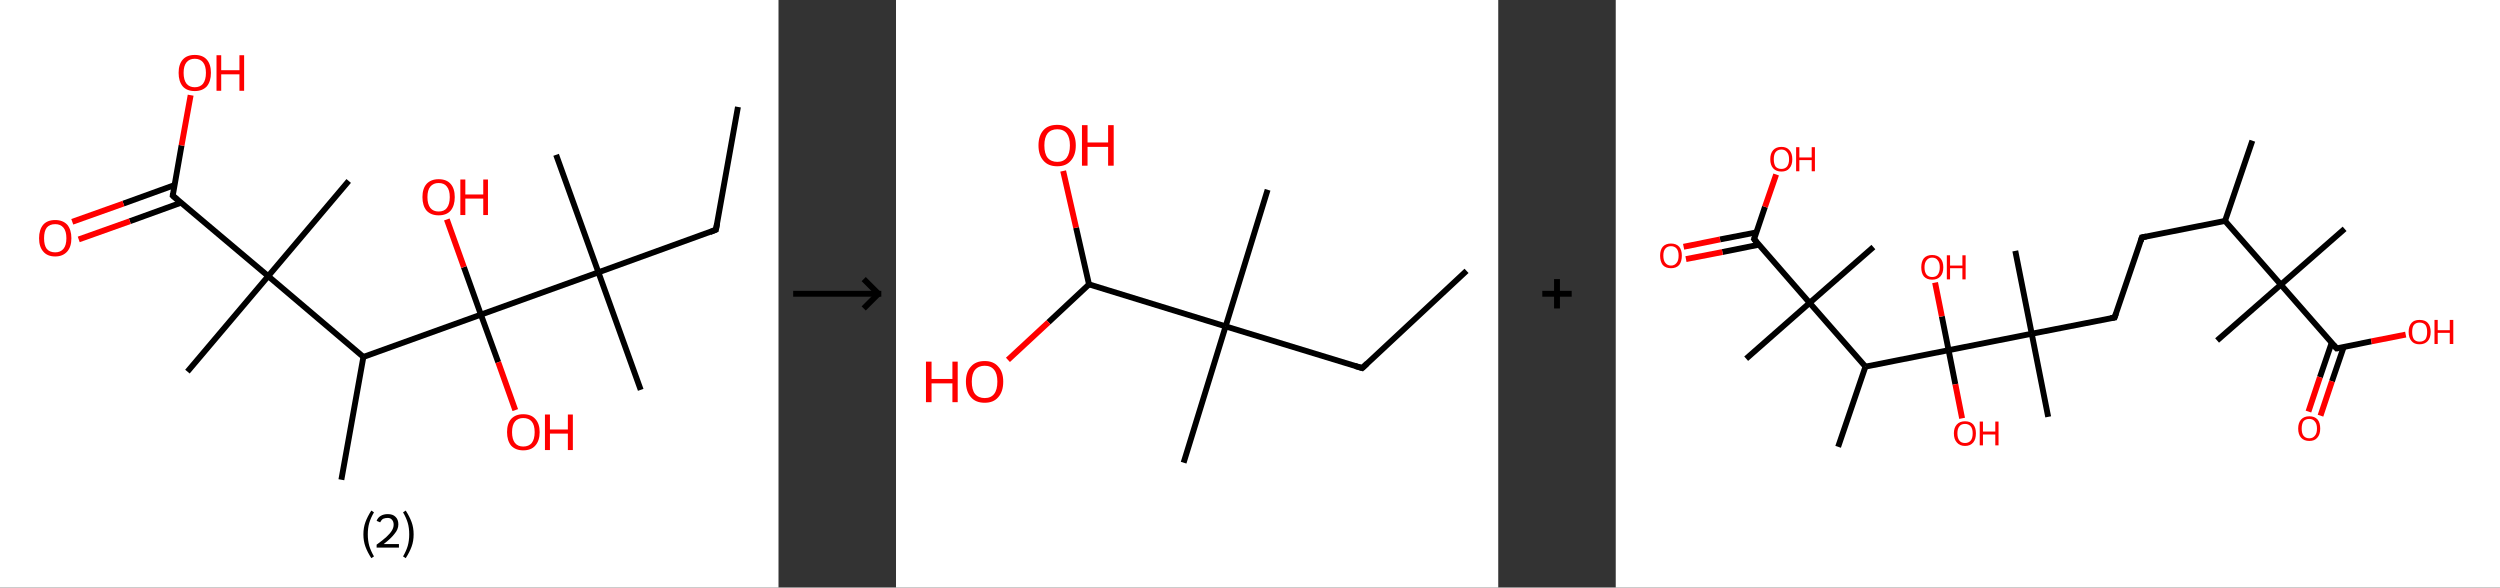 <?xml version='1.0' encoding='ASCII' standalone='yes'?>
<svg xmlns="http://www.w3.org/2000/svg" xmlns:xlink="http://www.w3.org/1999/xlink" version="1.1" width="851.0px" viewBox="0 0 851.0 200.0" height="200.0px">
  <rect x="0" y="0" width="851.0" height="200.0" fill="#333333" stroke="none"/>
  <g>
    <g transform="translate(0, 0) scale(1 1) "><!-- END OF HEADER -->
<rect style="opacity:1.0;fill:#FFFFFF;stroke:none" width="265.0" height="200.0" x="0.0" y="0.0"> </rect>
<path class="bond-0 atom-0 atom-1" d="M 251.2,36.4 L 243.7,78.2" style="fill:none;fill-rule:evenodd;stroke:#000000;stroke-width:2.0px;stroke-linecap:butt;stroke-linejoin:miter;stroke-opacity:1"/>
<path class="bond-1 atom-1 atom-2" d="M 243.7,78.2 L 203.7,92.7" style="fill:none;fill-rule:evenodd;stroke:#000000;stroke-width:2.0px;stroke-linecap:butt;stroke-linejoin:miter;stroke-opacity:1"/>
<path class="bond-2 atom-2 atom-3" d="M 203.7,92.7 L 189.3,52.7" style="fill:none;fill-rule:evenodd;stroke:#000000;stroke-width:2.0px;stroke-linecap:butt;stroke-linejoin:miter;stroke-opacity:1"/>
<path class="bond-3 atom-2 atom-4" d="M 203.7,92.7 L 218.1,132.7" style="fill:none;fill-rule:evenodd;stroke:#000000;stroke-width:2.0px;stroke-linecap:butt;stroke-linejoin:miter;stroke-opacity:1"/>
<path class="bond-4 atom-2 atom-5" d="M 203.7,92.7 L 163.7,107.1" style="fill:none;fill-rule:evenodd;stroke:#000000;stroke-width:2.0px;stroke-linecap:butt;stroke-linejoin:miter;stroke-opacity:1"/>
<path class="bond-5 atom-5 atom-6" d="M 163.7,107.1 L 169.6,123.3" style="fill:none;fill-rule:evenodd;stroke:#000000;stroke-width:2.0px;stroke-linecap:butt;stroke-linejoin:miter;stroke-opacity:1"/>
<path class="bond-5 atom-5 atom-6" d="M 169.6,123.3 L 175.4,139.6" style="fill:none;fill-rule:evenodd;stroke:#FF0000;stroke-width:2.0px;stroke-linecap:butt;stroke-linejoin:miter;stroke-opacity:1"/>
<path class="bond-6 atom-5 atom-7" d="M 163.7,107.1 L 157.9,90.9" style="fill:none;fill-rule:evenodd;stroke:#000000;stroke-width:2.0px;stroke-linecap:butt;stroke-linejoin:miter;stroke-opacity:1"/>
<path class="bond-6 atom-5 atom-7" d="M 157.9,90.9 L 152.1,74.7" style="fill:none;fill-rule:evenodd;stroke:#FF0000;stroke-width:2.0px;stroke-linecap:butt;stroke-linejoin:miter;stroke-opacity:1"/>
<path class="bond-7 atom-5 atom-8" d="M 163.7,107.1 L 123.7,121.5" style="fill:none;fill-rule:evenodd;stroke:#000000;stroke-width:2.0px;stroke-linecap:butt;stroke-linejoin:miter;stroke-opacity:1"/>
<path class="bond-8 atom-8 atom-9" d="M 123.7,121.5 L 116.2,163.3" style="fill:none;fill-rule:evenodd;stroke:#000000;stroke-width:2.0px;stroke-linecap:butt;stroke-linejoin:miter;stroke-opacity:1"/>
<path class="bond-9 atom-8 atom-10" d="M 123.7,121.5 L 91.3,94.0" style="fill:none;fill-rule:evenodd;stroke:#000000;stroke-width:2.0px;stroke-linecap:butt;stroke-linejoin:miter;stroke-opacity:1"/>
<path class="bond-10 atom-10 atom-11" d="M 91.3,94.0 L 118.7,61.6" style="fill:none;fill-rule:evenodd;stroke:#000000;stroke-width:2.0px;stroke-linecap:butt;stroke-linejoin:miter;stroke-opacity:1"/>
<path class="bond-11 atom-10 atom-12" d="M 91.3,94.0 L 63.8,126.5" style="fill:none;fill-rule:evenodd;stroke:#000000;stroke-width:2.0px;stroke-linecap:butt;stroke-linejoin:miter;stroke-opacity:1"/>
<path class="bond-12 atom-10 atom-13" d="M 91.3,94.0 L 58.8,66.6" style="fill:none;fill-rule:evenodd;stroke:#000000;stroke-width:2.0px;stroke-linecap:butt;stroke-linejoin:miter;stroke-opacity:1"/>
<path class="bond-13 atom-13 atom-14" d="M 59.4,63.0 L 42.0,69.3" style="fill:none;fill-rule:evenodd;stroke:#000000;stroke-width:2.0px;stroke-linecap:butt;stroke-linejoin:miter;stroke-opacity:1"/>
<path class="bond-13 atom-13 atom-14" d="M 42.0,69.3 L 24.6,75.5" style="fill:none;fill-rule:evenodd;stroke:#FF0000;stroke-width:2.0px;stroke-linecap:butt;stroke-linejoin:miter;stroke-opacity:1"/>
<path class="bond-13 atom-13 atom-14" d="M 61.6,69.0 L 44.2,75.3" style="fill:none;fill-rule:evenodd;stroke:#000000;stroke-width:2.0px;stroke-linecap:butt;stroke-linejoin:miter;stroke-opacity:1"/>
<path class="bond-13 atom-13 atom-14" d="M 44.2,75.3 L 26.8,81.5" style="fill:none;fill-rule:evenodd;stroke:#FF0000;stroke-width:2.0px;stroke-linecap:butt;stroke-linejoin:miter;stroke-opacity:1"/>
<path class="bond-14 atom-13 atom-15" d="M 58.8,66.6 L 61.8,49.5" style="fill:none;fill-rule:evenodd;stroke:#000000;stroke-width:2.0px;stroke-linecap:butt;stroke-linejoin:miter;stroke-opacity:1"/>
<path class="bond-14 atom-13 atom-15" d="M 61.8,49.5 L 64.9,32.4" style="fill:none;fill-rule:evenodd;stroke:#FF0000;stroke-width:2.0px;stroke-linecap:butt;stroke-linejoin:miter;stroke-opacity:1"/>
<path d="M 244.1,76.1 L 243.7,78.2 L 241.7,79.0" style="fill:none;stroke:#000000;stroke-width:2.0px;stroke-linecap:butt;stroke-linejoin:miter;stroke-opacity:1;"/>
<path d="M 60.4,68.0 L 58.8,66.6 L 58.9,65.8" style="fill:none;stroke:#000000;stroke-width:2.0px;stroke-linecap:butt;stroke-linejoin:miter;stroke-opacity:1;"/>
<path class="atom-6" d="M 172.6 147.1 Q 172.6 144.2, 174.0 142.6 Q 175.5 141.0, 178.1 141.0 Q 180.8 141.0, 182.2 142.6 Q 183.7 144.2, 183.7 147.1 Q 183.7 150.0, 182.2 151.7 Q 180.8 153.3, 178.1 153.3 Q 175.5 153.3, 174.0 151.7 Q 172.6 150.0, 172.6 147.1 M 178.1 152.0 Q 180.0 152.0, 181.0 150.8 Q 182.0 149.5, 182.0 147.1 Q 182.0 144.7, 181.0 143.5 Q 180.0 142.3, 178.1 142.3 Q 176.3 142.3, 175.3 143.5 Q 174.3 144.7, 174.3 147.1 Q 174.3 149.5, 175.3 150.8 Q 176.3 152.0, 178.1 152.0 " fill="#FF0000"/>
<path class="atom-6" d="M 185.5 141.1 L 187.2 141.1 L 187.2 146.2 L 193.3 146.2 L 193.3 141.1 L 195.0 141.1 L 195.0 153.2 L 193.3 153.2 L 193.3 147.6 L 187.2 147.6 L 187.2 153.2 L 185.5 153.2 L 185.5 141.1 " fill="#FF0000"/>
<path class="atom-7" d="M 143.8 67.1 Q 143.8 64.2, 145.2 62.6 Q 146.7 61.0, 149.3 61.0 Q 152.0 61.0, 153.4 62.6 Q 154.8 64.2, 154.8 67.1 Q 154.8 70.0, 153.4 71.7 Q 152.0 73.3, 149.3 73.3 Q 146.7 73.3, 145.2 71.7 Q 143.8 70.0, 143.8 67.1 M 149.3 72.0 Q 151.2 72.0, 152.1 70.8 Q 153.1 69.5, 153.1 67.1 Q 153.1 64.7, 152.1 63.5 Q 151.2 62.3, 149.3 62.3 Q 147.5 62.3, 146.5 63.5 Q 145.5 64.7, 145.5 67.1 Q 145.5 69.5, 146.5 70.8 Q 147.5 72.0, 149.3 72.0 " fill="#FF0000"/>
<path class="atom-7" d="M 156.7 61.1 L 158.4 61.1 L 158.4 66.2 L 164.5 66.2 L 164.5 61.1 L 166.1 61.1 L 166.1 73.2 L 164.5 73.2 L 164.5 67.6 L 158.4 67.6 L 158.4 73.2 L 156.7 73.2 L 156.7 61.1 " fill="#FF0000"/>
<path class="atom-14" d="M 13.3 81.1 Q 13.3 78.2, 14.7 76.5 Q 16.1 74.9, 18.8 74.9 Q 21.4 74.9, 22.9 76.5 Q 24.3 78.2, 24.3 81.1 Q 24.3 84.0, 22.9 85.6 Q 21.4 87.3, 18.8 87.3 Q 16.1 87.3, 14.7 85.6 Q 13.3 84.0, 13.3 81.1 M 18.8 85.9 Q 20.6 85.9, 21.6 84.7 Q 22.6 83.5, 22.6 81.1 Q 22.6 78.7, 21.6 77.5 Q 20.6 76.3, 18.8 76.3 Q 16.9 76.3, 15.9 77.5 Q 15.0 78.7, 15.0 81.1 Q 15.0 83.5, 15.9 84.7 Q 16.9 85.9, 18.8 85.9 " fill="#FF0000"/>
<path class="atom-15" d="M 60.8 24.8 Q 60.8 21.9, 62.2 20.3 Q 63.6 18.7, 66.3 18.7 Q 69.0 18.7, 70.4 20.3 Q 71.8 21.9, 71.8 24.8 Q 71.8 27.7, 70.4 29.4 Q 68.9 31.0, 66.3 31.0 Q 63.6 31.0, 62.2 29.4 Q 60.8 27.7, 60.8 24.8 M 66.3 29.7 Q 68.1 29.7, 69.1 28.5 Q 70.1 27.2, 70.1 24.8 Q 70.1 22.4, 69.1 21.2 Q 68.1 20.0, 66.3 20.0 Q 64.5 20.0, 63.5 21.2 Q 62.5 22.4, 62.5 24.8 Q 62.5 27.2, 63.5 28.5 Q 64.5 29.7, 66.3 29.7 " fill="#FF0000"/>
<path class="atom-15" d="M 73.7 18.8 L 75.3 18.8 L 75.3 23.9 L 81.5 23.9 L 81.5 18.8 L 83.1 18.8 L 83.1 30.9 L 81.5 30.9 L 81.5 25.3 L 75.3 25.3 L 75.3 30.9 L 73.7 30.9 L 73.7 18.8 " fill="#FF0000"/>
<path class="legend" d="M 123.7 181.9 Q 123.7 179.6, 124.4 177.7 Q 125.1 175.8, 126.4 173.8 L 127.3 174.4 Q 126.2 176.3, 125.7 178.0 Q 125.2 179.7, 125.2 181.9 Q 125.2 184.0, 125.7 185.8 Q 126.2 187.5, 127.3 189.4 L 126.4 190.0 Q 125.1 188.0, 124.4 186.1 Q 123.7 184.2, 123.7 181.9 " fill="#000000"/>
<path class="legend" d="M 128.2 177.3 Q 128.6 176.2, 129.6 175.6 Q 130.6 175.0, 132.0 175.0 Q 133.7 175.0, 134.6 175.9 Q 135.6 176.8, 135.6 178.5 Q 135.6 180.2, 134.3 181.7 Q 133.1 183.3, 130.6 185.2 L 135.8 185.2 L 135.8 186.4 L 128.2 186.4 L 128.2 185.4 Q 130.3 183.9, 131.5 182.8 Q 132.8 181.6, 133.4 180.6 Q 134.0 179.6, 134.0 178.6 Q 134.0 177.5, 133.4 176.9 Q 132.9 176.3, 132.0 176.3 Q 131.1 176.3, 130.4 176.6 Q 129.8 177.0, 129.4 177.8 L 128.2 177.3 " fill="#000000"/>
<path class="legend" d="M 140.8 181.9 Q 140.8 184.2, 140.1 186.1 Q 139.4 188.0, 138.1 190.0 L 137.2 189.4 Q 138.3 187.5, 138.8 185.8 Q 139.3 184.0, 139.3 181.9 Q 139.3 179.7, 138.8 178.0 Q 138.3 176.3, 137.2 174.4 L 138.1 173.8 Q 139.4 175.8, 140.1 177.7 Q 140.8 179.6, 140.8 181.9 " fill="#000000"/>
</g>
    <g transform="translate(265.0, 0) scale(1 1) "><line x1="5" y1="100" x2="35" y2="100" style="stroke:rgb(0,0,0);stroke-width:2"/>
  <line x1="34" y1="100" x2="29" y2="95" style="stroke:rgb(0,0,0);stroke-width:2"/>
  <line x1="34" y1="100" x2="29" y2="105" style="stroke:rgb(0,0,0);stroke-width:2"/>
</g>
    <g transform="translate(305.0, 0) scale(1 1) "><!-- END OF HEADER -->
<rect style="opacity:1.0;fill:#FFFFFF;stroke:none" width="205.0" height="200.0" x="0.0" y="0.0"> </rect>
<path class="bond-0 atom-0 atom-1" d="M 194.2,92.2 L 158.7,125.3" style="fill:none;fill-rule:evenodd;stroke:#000000;stroke-width:2.0px;stroke-linecap:butt;stroke-linejoin:miter;stroke-opacity:1"/>
<path class="bond-1 atom-1 atom-2" d="M 158.7,125.3 L 112.2,111.1" style="fill:none;fill-rule:evenodd;stroke:#000000;stroke-width:2.0px;stroke-linecap:butt;stroke-linejoin:miter;stroke-opacity:1"/>
<path class="bond-2 atom-2 atom-3" d="M 112.2,111.1 L 126.5,64.6" style="fill:none;fill-rule:evenodd;stroke:#000000;stroke-width:2.0px;stroke-linecap:butt;stroke-linejoin:miter;stroke-opacity:1"/>
<path class="bond-3 atom-2 atom-4" d="M 112.2,111.1 L 97.9,157.5" style="fill:none;fill-rule:evenodd;stroke:#000000;stroke-width:2.0px;stroke-linecap:butt;stroke-linejoin:miter;stroke-opacity:1"/>
<path class="bond-4 atom-2 atom-5" d="M 112.2,111.1 L 65.7,96.8" style="fill:none;fill-rule:evenodd;stroke:#000000;stroke-width:2.0px;stroke-linecap:butt;stroke-linejoin:miter;stroke-opacity:1"/>
<path class="bond-5 atom-5 atom-6" d="M 65.7,96.8 L 61.3,77.5" style="fill:none;fill-rule:evenodd;stroke:#000000;stroke-width:2.0px;stroke-linecap:butt;stroke-linejoin:miter;stroke-opacity:1"/>
<path class="bond-5 atom-5 atom-6" d="M 61.3,77.5 L 56.9,58.2" style="fill:none;fill-rule:evenodd;stroke:#FF0000;stroke-width:2.0px;stroke-linecap:butt;stroke-linejoin:miter;stroke-opacity:1"/>
<path class="bond-6 atom-5 atom-7" d="M 65.7,96.8 L 51.9,109.7" style="fill:none;fill-rule:evenodd;stroke:#000000;stroke-width:2.0px;stroke-linecap:butt;stroke-linejoin:miter;stroke-opacity:1"/>
<path class="bond-6 atom-5 atom-7" d="M 51.9,109.7 L 38.1,122.5" style="fill:none;fill-rule:evenodd;stroke:#FF0000;stroke-width:2.0px;stroke-linecap:butt;stroke-linejoin:miter;stroke-opacity:1"/>
<path d="M 160.4,123.7 L 158.7,125.3 L 156.3,124.6" style="fill:none;stroke:#000000;stroke-width:2.0px;stroke-linecap:butt;stroke-linejoin:miter;stroke-opacity:1;"/>
<path class="atom-6" d="M 48.5 49.5 Q 48.5 46.2, 50.2 44.3 Q 51.8 42.5, 54.9 42.5 Q 57.9 42.5, 59.5 44.3 Q 61.2 46.2, 61.2 49.5 Q 61.2 52.8, 59.5 54.7 Q 57.9 56.6, 54.9 56.6 Q 51.8 56.6, 50.2 54.7 Q 48.5 52.8, 48.5 49.5 M 54.9 55.1 Q 57.0 55.1, 58.1 53.7 Q 59.2 52.2, 59.2 49.5 Q 59.2 46.8, 58.1 45.4 Q 57.0 44.0, 54.9 44.0 Q 52.8 44.0, 51.6 45.4 Q 50.5 46.8, 50.5 49.5 Q 50.5 52.3, 51.6 53.7 Q 52.8 55.1, 54.9 55.1 " fill="#FF0000"/>
<path class="atom-6" d="M 63.3 42.6 L 65.2 42.6 L 65.2 48.5 L 72.2 48.5 L 72.2 42.6 L 74.1 42.6 L 74.1 56.4 L 72.2 56.4 L 72.2 50.0 L 65.2 50.0 L 65.2 56.4 L 63.3 56.4 L 63.3 42.6 " fill="#FF0000"/>
<path class="atom-7" d="M 10.2 123.1 L 12.1 123.1 L 12.1 129.0 L 19.2 129.0 L 19.2 123.1 L 21.0 123.1 L 21.0 136.9 L 19.2 136.9 L 19.2 130.5 L 12.1 130.5 L 12.1 136.9 L 10.2 136.9 L 10.2 123.1 " fill="#FF0000"/>
<path class="atom-7" d="M 23.8 129.9 Q 23.8 126.6, 25.5 124.8 Q 27.1 122.9, 30.2 122.9 Q 33.2 122.9, 34.8 124.8 Q 36.5 126.6, 36.5 129.9 Q 36.5 133.3, 34.8 135.2 Q 33.2 137.1, 30.2 137.1 Q 27.1 137.1, 25.5 135.2 Q 23.8 133.3, 23.8 129.9 M 30.2 135.5 Q 32.3 135.5, 33.4 134.1 Q 34.5 132.7, 34.5 129.9 Q 34.5 127.2, 33.4 125.9 Q 32.3 124.5, 30.2 124.5 Q 28.1 124.5, 26.9 125.9 Q 25.8 127.2, 25.8 129.9 Q 25.8 132.7, 26.9 134.1 Q 28.1 135.5, 30.2 135.5 " fill="#FF0000"/>
</g>
    <g transform="translate(510.0, 0) scale(1 1) "><line x1="15" y1="100" x2="25" y2="100" style="stroke:rgb(0,0,0);stroke-width:2"/>
  <line x1="20" y1="95" x2="20" y2="105" style="stroke:rgb(0,0,0);stroke-width:2"/>
</g>
    <g transform="translate(550.0, 0) scale(1 1) "><!-- END OF HEADER -->
<rect style="opacity:1.0;fill:#FFFFFF;stroke:none" width="301.0" height="200.0" x="0.0" y="0.0"> </rect>
<path class="bond-0 atom-0 atom-1" d="M 216.7,47.9 L 207.4,75.2" style="fill:none;fill-rule:evenodd;stroke:#000000;stroke-width:2.0px;stroke-linecap:butt;stroke-linejoin:miter;stroke-opacity:1"/>
<path class="bond-1 atom-1 atom-2" d="M 207.4,75.2 L 179.1,80.8" style="fill:none;fill-rule:evenodd;stroke:#000000;stroke-width:2.0px;stroke-linecap:butt;stroke-linejoin:miter;stroke-opacity:1"/>
<path class="bond-2 atom-2 atom-3" d="M 179.1,80.8 L 169.8,108.1" style="fill:none;fill-rule:evenodd;stroke:#000000;stroke-width:2.0px;stroke-linecap:butt;stroke-linejoin:miter;stroke-opacity:1"/>
<path class="bond-3 atom-3 atom-4" d="M 169.8,108.1 L 141.6,113.6" style="fill:none;fill-rule:evenodd;stroke:#000000;stroke-width:2.0px;stroke-linecap:butt;stroke-linejoin:miter;stroke-opacity:1"/>
<path class="bond-4 atom-4 atom-5" d="M 141.6,113.6 L 136.0,85.4" style="fill:none;fill-rule:evenodd;stroke:#000000;stroke-width:2.0px;stroke-linecap:butt;stroke-linejoin:miter;stroke-opacity:1"/>
<path class="bond-5 atom-4 atom-6" d="M 141.6,113.6 L 147.2,141.9" style="fill:none;fill-rule:evenodd;stroke:#000000;stroke-width:2.0px;stroke-linecap:butt;stroke-linejoin:miter;stroke-opacity:1"/>
<path class="bond-6 atom-4 atom-7" d="M 141.6,113.6 L 113.3,119.2" style="fill:none;fill-rule:evenodd;stroke:#000000;stroke-width:2.0px;stroke-linecap:butt;stroke-linejoin:miter;stroke-opacity:1"/>
<path class="bond-7 atom-7 atom-8" d="M 113.3,119.2 L 115.6,130.8" style="fill:none;fill-rule:evenodd;stroke:#000000;stroke-width:2.0px;stroke-linecap:butt;stroke-linejoin:miter;stroke-opacity:1"/>
<path class="bond-7 atom-7 atom-8" d="M 115.6,130.8 L 117.9,142.4" style="fill:none;fill-rule:evenodd;stroke:#FF0000;stroke-width:2.0px;stroke-linecap:butt;stroke-linejoin:miter;stroke-opacity:1"/>
<path class="bond-8 atom-7 atom-9" d="M 113.3,119.2 L 111.0,107.7" style="fill:none;fill-rule:evenodd;stroke:#000000;stroke-width:2.0px;stroke-linecap:butt;stroke-linejoin:miter;stroke-opacity:1"/>
<path class="bond-8 atom-7 atom-9" d="M 111.0,107.7 L 108.7,96.2" style="fill:none;fill-rule:evenodd;stroke:#FF0000;stroke-width:2.0px;stroke-linecap:butt;stroke-linejoin:miter;stroke-opacity:1"/>
<path class="bond-9 atom-7 atom-10" d="M 113.3,119.2 L 85.0,124.8" style="fill:none;fill-rule:evenodd;stroke:#000000;stroke-width:2.0px;stroke-linecap:butt;stroke-linejoin:miter;stroke-opacity:1"/>
<path class="bond-10 atom-10 atom-11" d="M 85.0,124.8 L 75.7,152.1" style="fill:none;fill-rule:evenodd;stroke:#000000;stroke-width:2.0px;stroke-linecap:butt;stroke-linejoin:miter;stroke-opacity:1"/>
<path class="bond-11 atom-10 atom-12" d="M 85.0,124.8 L 66.0,103.1" style="fill:none;fill-rule:evenodd;stroke:#000000;stroke-width:2.0px;stroke-linecap:butt;stroke-linejoin:miter;stroke-opacity:1"/>
<path class="bond-12 atom-12 atom-13" d="M 66.0,103.1 L 87.7,84.1" style="fill:none;fill-rule:evenodd;stroke:#000000;stroke-width:2.0px;stroke-linecap:butt;stroke-linejoin:miter;stroke-opacity:1"/>
<path class="bond-13 atom-12 atom-14" d="M 66.0,103.1 L 44.4,122.1" style="fill:none;fill-rule:evenodd;stroke:#000000;stroke-width:2.0px;stroke-linecap:butt;stroke-linejoin:miter;stroke-opacity:1"/>
<path class="bond-14 atom-12 atom-15" d="M 66.0,103.1 L 47.1,81.4" style="fill:none;fill-rule:evenodd;stroke:#000000;stroke-width:2.0px;stroke-linecap:butt;stroke-linejoin:miter;stroke-opacity:1"/>
<path class="bond-15 atom-15 atom-16" d="M 47.9,79.1 L 35.5,81.5" style="fill:none;fill-rule:evenodd;stroke:#000000;stroke-width:2.0px;stroke-linecap:butt;stroke-linejoin:miter;stroke-opacity:1"/>
<path class="bond-15 atom-15 atom-16" d="M 35.5,81.5 L 23.1,84.0" style="fill:none;fill-rule:evenodd;stroke:#FF0000;stroke-width:2.0px;stroke-linecap:butt;stroke-linejoin:miter;stroke-opacity:1"/>
<path class="bond-15 atom-15 atom-16" d="M 48.7,83.3 L 36.3,85.8" style="fill:none;fill-rule:evenodd;stroke:#000000;stroke-width:2.0px;stroke-linecap:butt;stroke-linejoin:miter;stroke-opacity:1"/>
<path class="bond-15 atom-15 atom-16" d="M 36.3,85.8 L 23.9,88.2" style="fill:none;fill-rule:evenodd;stroke:#FF0000;stroke-width:2.0px;stroke-linecap:butt;stroke-linejoin:miter;stroke-opacity:1"/>
<path class="bond-16 atom-15 atom-17" d="M 47.1,81.4 L 50.8,70.4" style="fill:none;fill-rule:evenodd;stroke:#000000;stroke-width:2.0px;stroke-linecap:butt;stroke-linejoin:miter;stroke-opacity:1"/>
<path class="bond-16 atom-15 atom-17" d="M 50.8,70.4 L 54.6,59.4" style="fill:none;fill-rule:evenodd;stroke:#FF0000;stroke-width:2.0px;stroke-linecap:butt;stroke-linejoin:miter;stroke-opacity:1"/>
<path class="bond-17 atom-1 atom-18" d="M 207.4,75.2 L 226.4,96.9" style="fill:none;fill-rule:evenodd;stroke:#000000;stroke-width:2.0px;stroke-linecap:butt;stroke-linejoin:miter;stroke-opacity:1"/>
<path class="bond-18 atom-18 atom-19" d="M 226.4,96.9 L 248.1,77.9" style="fill:none;fill-rule:evenodd;stroke:#000000;stroke-width:2.0px;stroke-linecap:butt;stroke-linejoin:miter;stroke-opacity:1"/>
<path class="bond-19 atom-18 atom-20" d="M 226.4,96.9 L 204.7,115.9" style="fill:none;fill-rule:evenodd;stroke:#000000;stroke-width:2.0px;stroke-linecap:butt;stroke-linejoin:miter;stroke-opacity:1"/>
<path class="bond-20 atom-18 atom-21" d="M 226.4,96.9 L 245.4,118.6" style="fill:none;fill-rule:evenodd;stroke:#000000;stroke-width:2.0px;stroke-linecap:butt;stroke-linejoin:miter;stroke-opacity:1"/>
<path class="bond-21 atom-21 atom-22" d="M 243.7,116.7 L 239.7,128.4" style="fill:none;fill-rule:evenodd;stroke:#000000;stroke-width:2.0px;stroke-linecap:butt;stroke-linejoin:miter;stroke-opacity:1"/>
<path class="bond-21 atom-21 atom-22" d="M 239.7,128.4 L 235.8,140.1" style="fill:none;fill-rule:evenodd;stroke:#FF0000;stroke-width:2.0px;stroke-linecap:butt;stroke-linejoin:miter;stroke-opacity:1"/>
<path class="bond-21 atom-21 atom-22" d="M 247.8,118.1 L 243.8,129.8" style="fill:none;fill-rule:evenodd;stroke:#000000;stroke-width:2.0px;stroke-linecap:butt;stroke-linejoin:miter;stroke-opacity:1"/>
<path class="bond-21 atom-21 atom-22" d="M 243.8,129.8 L 239.9,141.5" style="fill:none;fill-rule:evenodd;stroke:#FF0000;stroke-width:2.0px;stroke-linecap:butt;stroke-linejoin:miter;stroke-opacity:1"/>
<path class="bond-22 atom-21 atom-23" d="M 245.4,118.6 L 257.2,116.2" style="fill:none;fill-rule:evenodd;stroke:#000000;stroke-width:2.0px;stroke-linecap:butt;stroke-linejoin:miter;stroke-opacity:1"/>
<path class="bond-22 atom-21 atom-23" d="M 257.2,116.2 L 268.9,113.9" style="fill:none;fill-rule:evenodd;stroke:#FF0000;stroke-width:2.0px;stroke-linecap:butt;stroke-linejoin:miter;stroke-opacity:1"/>
<path d="M 180.6,80.5 L 179.1,80.8 L 178.7,82.1" style="fill:none;stroke:#000000;stroke-width:2.0px;stroke-linecap:butt;stroke-linejoin:miter;stroke-opacity:1;"/>
<path d="M 170.3,106.7 L 169.8,108.1 L 168.4,108.3" style="fill:none;stroke:#000000;stroke-width:2.0px;stroke-linecap:butt;stroke-linejoin:miter;stroke-opacity:1;"/>
<path d="M 48.0,82.5 L 47.1,81.4 L 47.3,80.9" style="fill:none;stroke:#000000;stroke-width:2.0px;stroke-linecap:butt;stroke-linejoin:miter;stroke-opacity:1;"/>
<path d="M 244.4,117.5 L 245.4,118.6 L 246.0,118.5" style="fill:none;stroke:#000000;stroke-width:2.0px;stroke-linecap:butt;stroke-linejoin:miter;stroke-opacity:1;"/>
<path class="atom-8" d="M 115.1 147.5 Q 115.1 145.6, 116.1 144.5 Q 117.1 143.4, 118.9 143.4 Q 120.7 143.4, 121.7 144.5 Q 122.6 145.6, 122.6 147.5 Q 122.6 149.5, 121.7 150.6 Q 120.7 151.8, 118.9 151.8 Q 117.1 151.8, 116.1 150.6 Q 115.1 149.5, 115.1 147.5 M 118.9 150.8 Q 120.1 150.8, 120.8 150.0 Q 121.5 149.2, 121.5 147.5 Q 121.5 145.9, 120.8 145.1 Q 120.1 144.3, 118.9 144.3 Q 117.6 144.3, 117.0 145.1 Q 116.3 145.9, 116.3 147.5 Q 116.3 149.2, 117.0 150.0 Q 117.6 150.8, 118.9 150.8 " fill="#FF0000"/>
<path class="atom-8" d="M 123.9 143.5 L 125.0 143.5 L 125.0 146.9 L 129.2 146.9 L 129.2 143.5 L 130.3 143.5 L 130.3 151.6 L 129.2 151.6 L 129.2 147.9 L 125.0 147.9 L 125.0 151.6 L 123.9 151.6 L 123.9 143.5 " fill="#FF0000"/>
<path class="atom-9" d="M 104.0 91.0 Q 104.0 89.0, 104.9 87.9 Q 105.9 86.8, 107.7 86.8 Q 109.5 86.8, 110.5 87.9 Q 111.5 89.0, 111.5 91.0 Q 111.5 93.0, 110.5 94.1 Q 109.5 95.2, 107.7 95.2 Q 105.9 95.2, 104.9 94.1 Q 104.0 93.0, 104.0 91.0 M 107.7 94.3 Q 109.0 94.3, 109.6 93.5 Q 110.3 92.6, 110.3 91.0 Q 110.3 89.4, 109.6 88.6 Q 109.0 87.7, 107.7 87.7 Q 106.5 87.7, 105.8 88.6 Q 105.1 89.4, 105.1 91.0 Q 105.1 92.6, 105.8 93.5 Q 106.5 94.3, 107.7 94.3 " fill="#FF0000"/>
<path class="atom-9" d="M 112.7 86.9 L 113.8 86.9 L 113.8 90.4 L 118.0 90.4 L 118.0 86.9 L 119.1 86.9 L 119.1 95.1 L 118.0 95.1 L 118.0 91.3 L 113.8 91.3 L 113.8 95.1 L 112.7 95.1 L 112.7 86.9 " fill="#FF0000"/>
<path class="atom-16" d="M 15.1 87.0 Q 15.1 85.1, 16.0 84.0 Q 17.0 82.9, 18.8 82.9 Q 20.6 82.9, 21.6 84.0 Q 22.5 85.1, 22.5 87.0 Q 22.5 89.0, 21.6 90.2 Q 20.6 91.3, 18.8 91.3 Q 17.0 91.3, 16.0 90.2 Q 15.1 89.0, 15.1 87.0 M 18.8 90.4 Q 20.0 90.4, 20.7 89.5 Q 21.4 88.7, 21.4 87.0 Q 21.4 85.4, 20.7 84.6 Q 20.0 83.8, 18.8 83.8 Q 17.6 83.8, 16.9 84.6 Q 16.2 85.4, 16.2 87.0 Q 16.2 88.7, 16.9 89.5 Q 17.6 90.4, 18.8 90.4 " fill="#FF0000"/>
<path class="atom-17" d="M 52.6 54.2 Q 52.6 52.2, 53.6 51.1 Q 54.6 50.0, 56.4 50.0 Q 58.2 50.0, 59.1 51.1 Q 60.1 52.2, 60.1 54.2 Q 60.1 56.2, 59.1 57.3 Q 58.2 58.4, 56.4 58.4 Q 54.6 58.4, 53.6 57.3 Q 52.6 56.2, 52.6 54.2 M 56.4 57.5 Q 57.6 57.5, 58.3 56.7 Q 59.0 55.8, 59.0 54.2 Q 59.0 52.6, 58.3 51.8 Q 57.6 50.9, 56.4 50.9 Q 55.1 50.9, 54.4 51.8 Q 53.8 52.6, 53.8 54.2 Q 53.8 55.8, 54.4 56.7 Q 55.1 57.5, 56.4 57.5 " fill="#FF0000"/>
<path class="atom-17" d="M 61.4 50.1 L 62.5 50.1 L 62.5 53.6 L 66.7 53.6 L 66.7 50.1 L 67.8 50.1 L 67.8 58.3 L 66.7 58.3 L 66.7 54.5 L 62.5 54.5 L 62.5 58.3 L 61.4 58.3 L 61.4 50.1 " fill="#FF0000"/>
<path class="atom-22" d="M 232.3 145.9 Q 232.3 143.9, 233.3 142.8 Q 234.3 141.7, 236.1 141.7 Q 237.9 141.7, 238.9 142.8 Q 239.8 143.9, 239.8 145.9 Q 239.8 147.9, 238.8 149.0 Q 237.9 150.1, 236.1 150.1 Q 234.3 150.1, 233.3 149.0 Q 232.3 147.9, 232.3 145.9 M 236.1 149.2 Q 237.3 149.2, 238.0 148.3 Q 238.7 147.5, 238.7 145.9 Q 238.7 144.3, 238.0 143.5 Q 237.3 142.6, 236.1 142.6 Q 234.8 142.6, 234.1 143.4 Q 233.5 144.3, 233.5 145.9 Q 233.5 147.5, 234.1 148.3 Q 234.8 149.2, 236.1 149.2 " fill="#FF0000"/>
<path class="atom-23" d="M 269.9 113.0 Q 269.9 111.0, 270.9 109.9 Q 271.8 108.9, 273.6 108.9 Q 275.5 108.9, 276.4 109.9 Q 277.4 111.0, 277.4 113.0 Q 277.4 115.0, 276.4 116.1 Q 275.4 117.2, 273.6 117.2 Q 271.8 117.2, 270.9 116.1 Q 269.9 115.0, 269.9 113.0 M 273.6 116.3 Q 274.9 116.3, 275.6 115.5 Q 276.2 114.6, 276.2 113.0 Q 276.2 111.4, 275.6 110.6 Q 274.9 109.8, 273.6 109.8 Q 272.4 109.8, 271.7 110.6 Q 271.1 111.4, 271.1 113.0 Q 271.1 114.6, 271.7 115.5 Q 272.4 116.3, 273.6 116.3 " fill="#FF0000"/>
<path class="atom-23" d="M 278.7 108.9 L 279.8 108.9 L 279.8 112.4 L 283.9 112.4 L 283.9 108.9 L 285.1 108.9 L 285.1 117.1 L 283.9 117.1 L 283.9 113.3 L 279.8 113.3 L 279.8 117.1 L 278.7 117.1 L 278.7 108.9 " fill="#FF0000"/>
</g>
  </g>
</svg>
